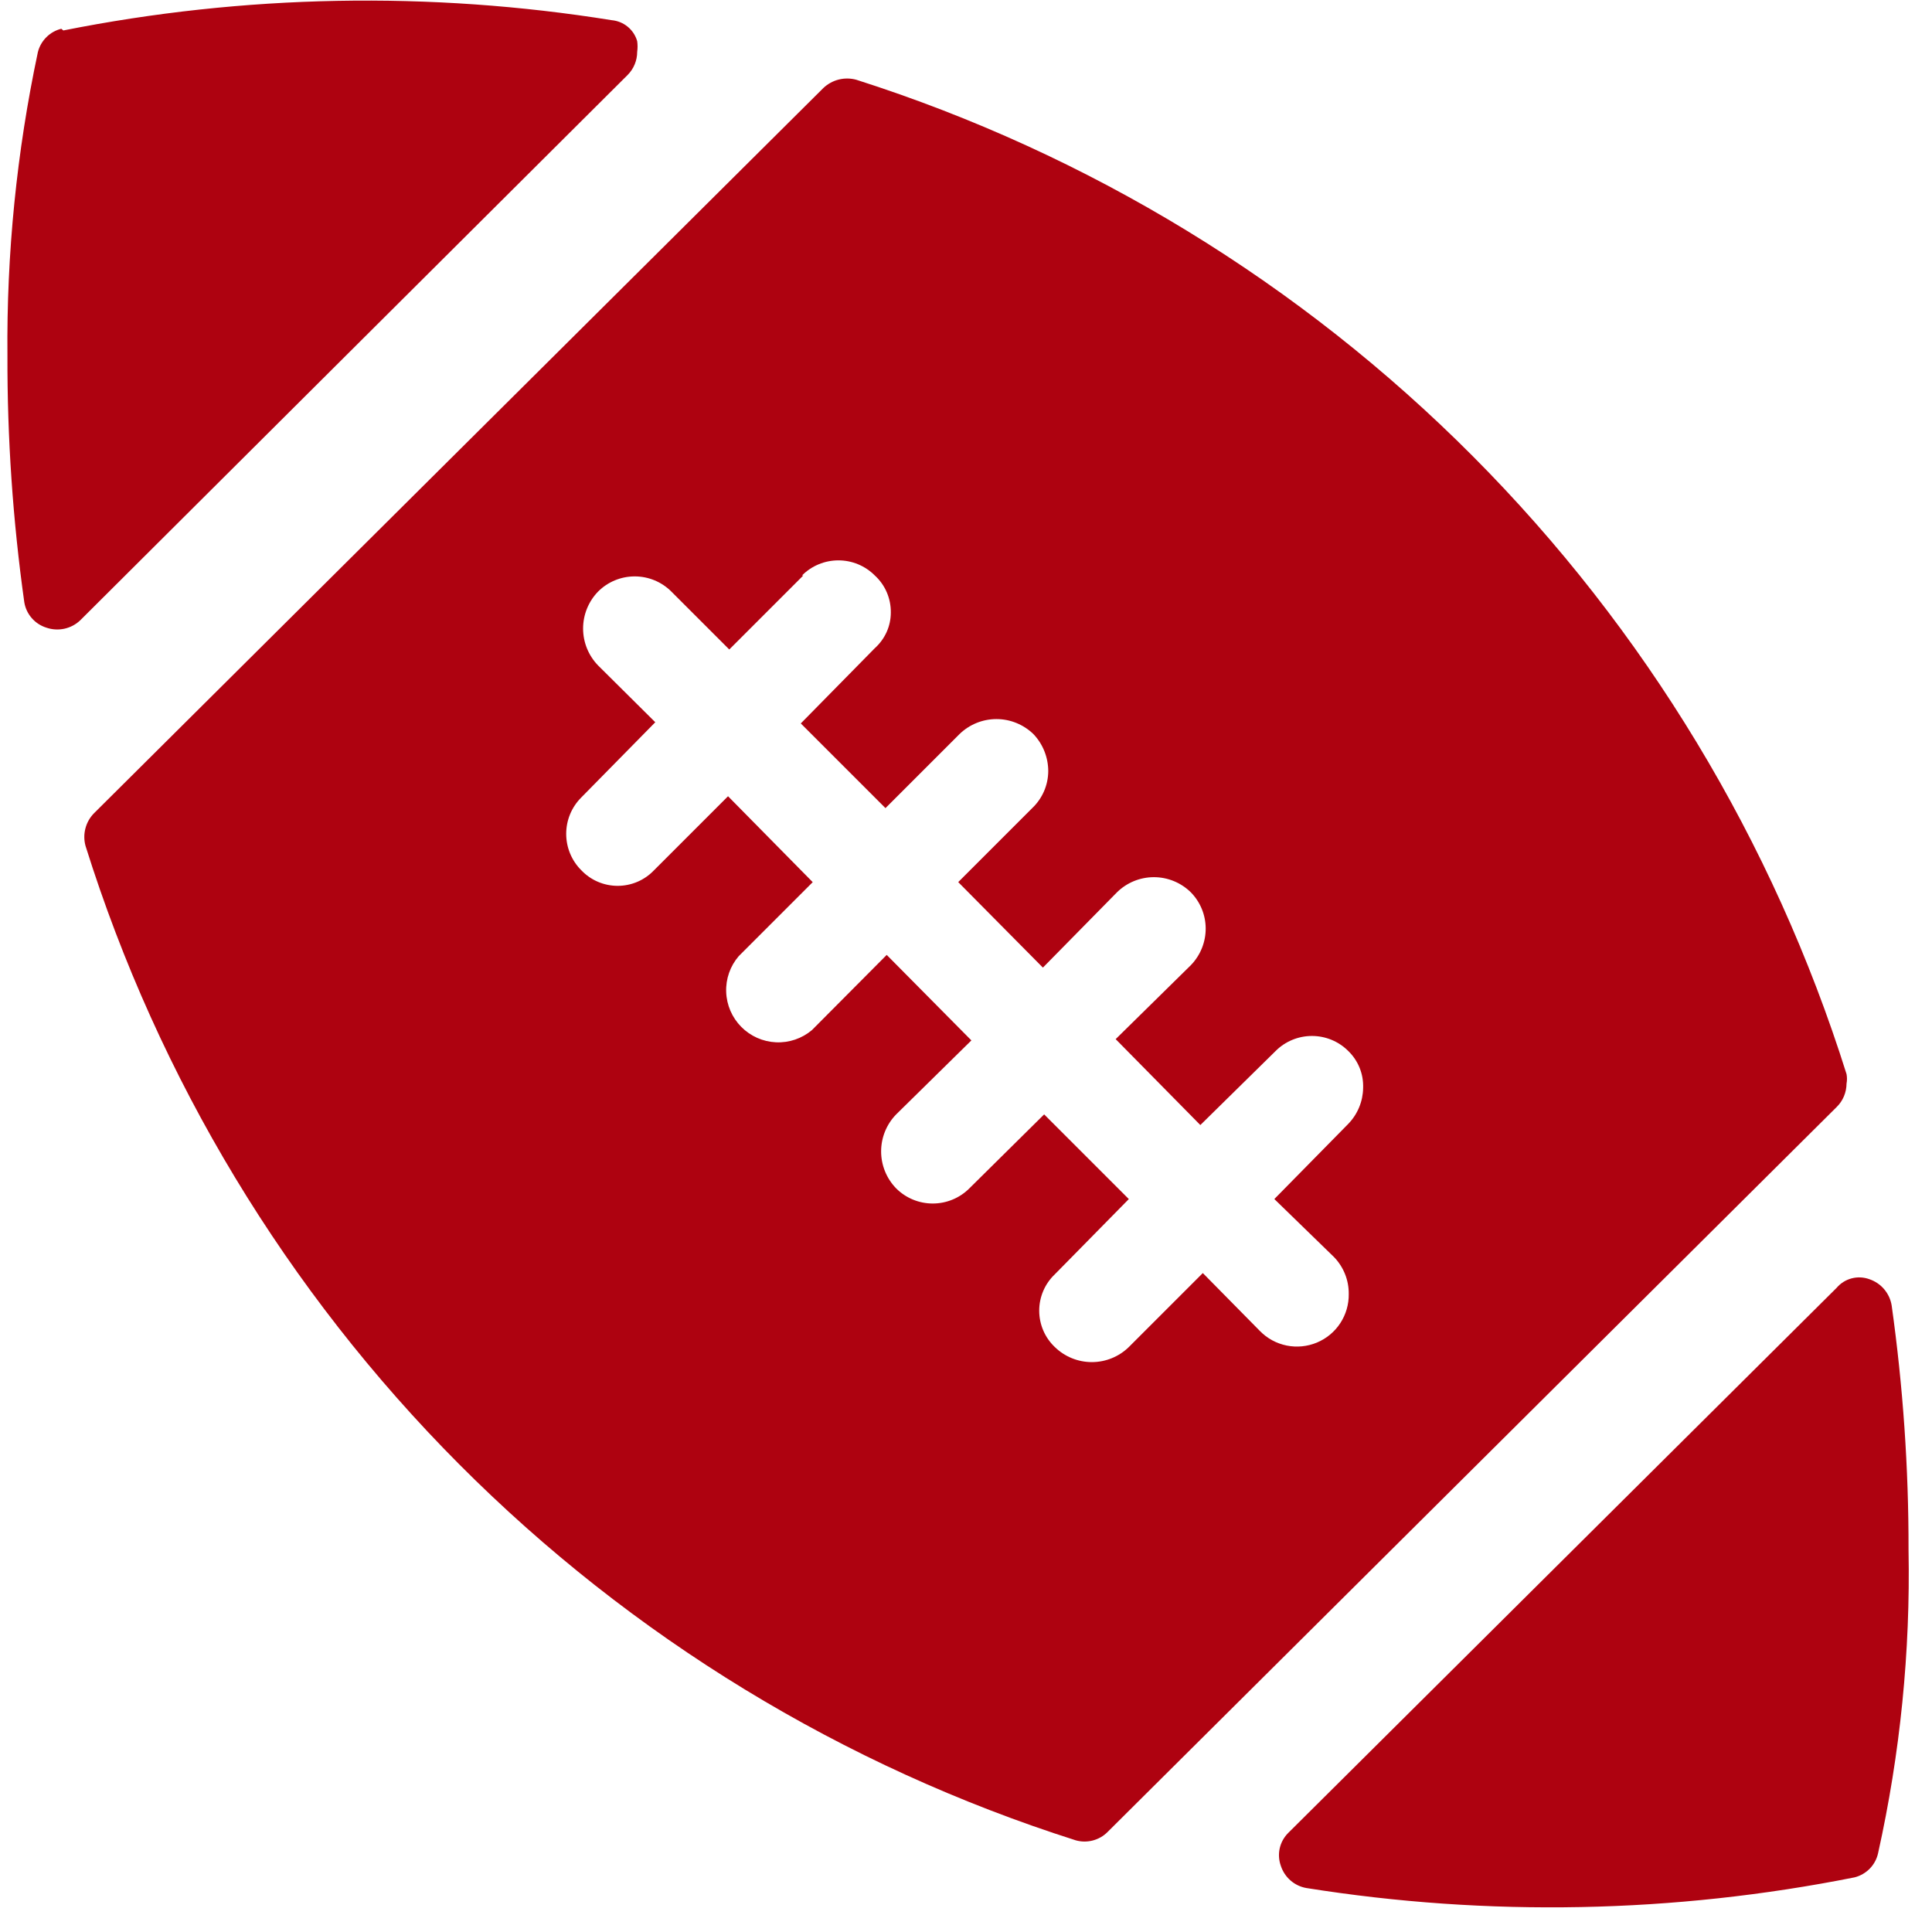 <svg fill="none" height="47" viewBox="0 0 47 47" width="47" xmlns="http://www.w3.org/2000/svg"><g clip-rule="evenodd" fill="#ae0210" fill-rule="evenodd"><path d="m1.491.7c-.138.034-.264.105-.364.206-.1.1-.172.226-.206.364-.515 2.426-.763 4.9-.74 7.38-.006 2.007.131 4.012.41 6 .023.143.086.277.182.387.095.11.22.19.358.233.14.048.291.056.435.025.145-.032.278-.102.385-.204l13.32-13.27c.147-.149.23-.35.23-.56.012-.086.012-.174 0-.26-.04-.138-.12-.26-.231-.351-.111-.091-.246-.146-.389-.159-4.426-.711-8.944-.626-13.34.25z"/><path d="m2.291 19.78c-.103.103-.176.231-.213.372s-.036.288.003.428c1.778 5.67 4.895 10.829 9.088 15.04 4.193 4.211 9.339 7.349 15.002 9.15.135.038.277.039.412.004.135-.035.259-.105.358-.204l17.74-17.64c.076-.074.136-.163.177-.261.041-.098.062-.203.063-.309.014-.076.014-.154 0-.23-1.782-5.668-4.901-10.824-9.094-15.034-4.192-4.21-9.336-7.35-14.996-9.156-.139-.038-.286-.04-.426-.005-.14.035-.269.106-.374.205zm17.25-5.78-1.8 1.8-1.41-1.41c-.236-.236-.556-.368-.89-.368s-.654.132-.89.368c-.235.241-.366.564-.366.9s.131.659.366.9l1.39 1.38-1.8 1.83c-.116.116-.209.254-.272.406-.063.152-.095.315-.095.479 0 .165.032.327.095.479.063.152.155.29.272.406.114.12.251.216.403.281.152.065.316.099.482.099s.33-.034.482-.099c.152-.065.289-.161.403-.281l1.8-1.8 2.06 2.09-1.8 1.8c-.208.242-.317.553-.305.872.011.319.142.621.366.848.224.227.525.361.844.376s.631-.091.875-.296l1.82-1.83 2.06 2.08-1.83 1.8c-.235.241-.366.564-.366.9 0 .336.131.659.366.9.236.236.556.368.89.368s.654-.132.89-.368l1.82-1.8 2.06 2.06-1.8 1.83c-.12.114-.216.251-.281.403-.065.152-.099.316-.099.482s.034.33.099.482c.065.152.161.289.281.403.241.235.564.366.9.366s.659-.131.9-.366l1.8-1.8 1.39 1.41c.176.18.402.303.649.353.247.05.503.025.736-.072.233-.097.431-.261.569-.472.138-.21.21-.458.206-.71.004-.336-.126-.659-.36-.9l-1.45-1.41 1.8-1.83c.226-.234.355-.545.36-.87.006-.167-.022-.333-.084-.488-.062-.155-.156-.295-.276-.412-.116-.116-.254-.209-.406-.272-.152-.063-.315-.095-.479-.095s-.327.032-.479.095c-.152.063-.29.155-.406.272l-1.83 1.8-2.06-2.09 1.83-1.8c.233-.241.363-.564.36-.9-.003-.326-.132-.637-.36-.87-.24-.237-.563-.37-.9-.37s-.66.133-.9.37l-1.8 1.83-2.06-2.08 1.8-1.8c.122-.116.22-.256.287-.41.067-.155.102-.321.103-.49-.001-.335-.129-.657-.36-.9-.241-.234-.564-.366-.9-.366s-.659.131-.9.366l-1.8 1.8-2.06-2.06 1.8-1.83c.122-.11.22-.243.288-.393s.102-.312.102-.477c.002-.169-.032-.337-.099-.492s-.166-.294-.291-.408c-.116-.116-.254-.209-.406-.272-.152-.063-.315-.095-.479-.095s-.327.032-.479.095c-.152.063-.29.155-.406.272z"/><path d="m31.339 44.59c-.103.102-.175.232-.207.374s-.022.29.027.426c.045.138.126.261.235.356s.242.159.385.184c4.427.705 8.944.617 13.34-.26.14-.036.268-.11.369-.214s.17-.234.201-.376c.538-2.422.787-4.899.74-7.38.004-1.987-.134-3.972-.41-5.94-.023-.146-.086-.282-.181-.395-.095-.113-.219-.197-.359-.245-.139-.051-.29-.059-.433-.021-.143.037-.271.118-.367.231z"/></g></svg>